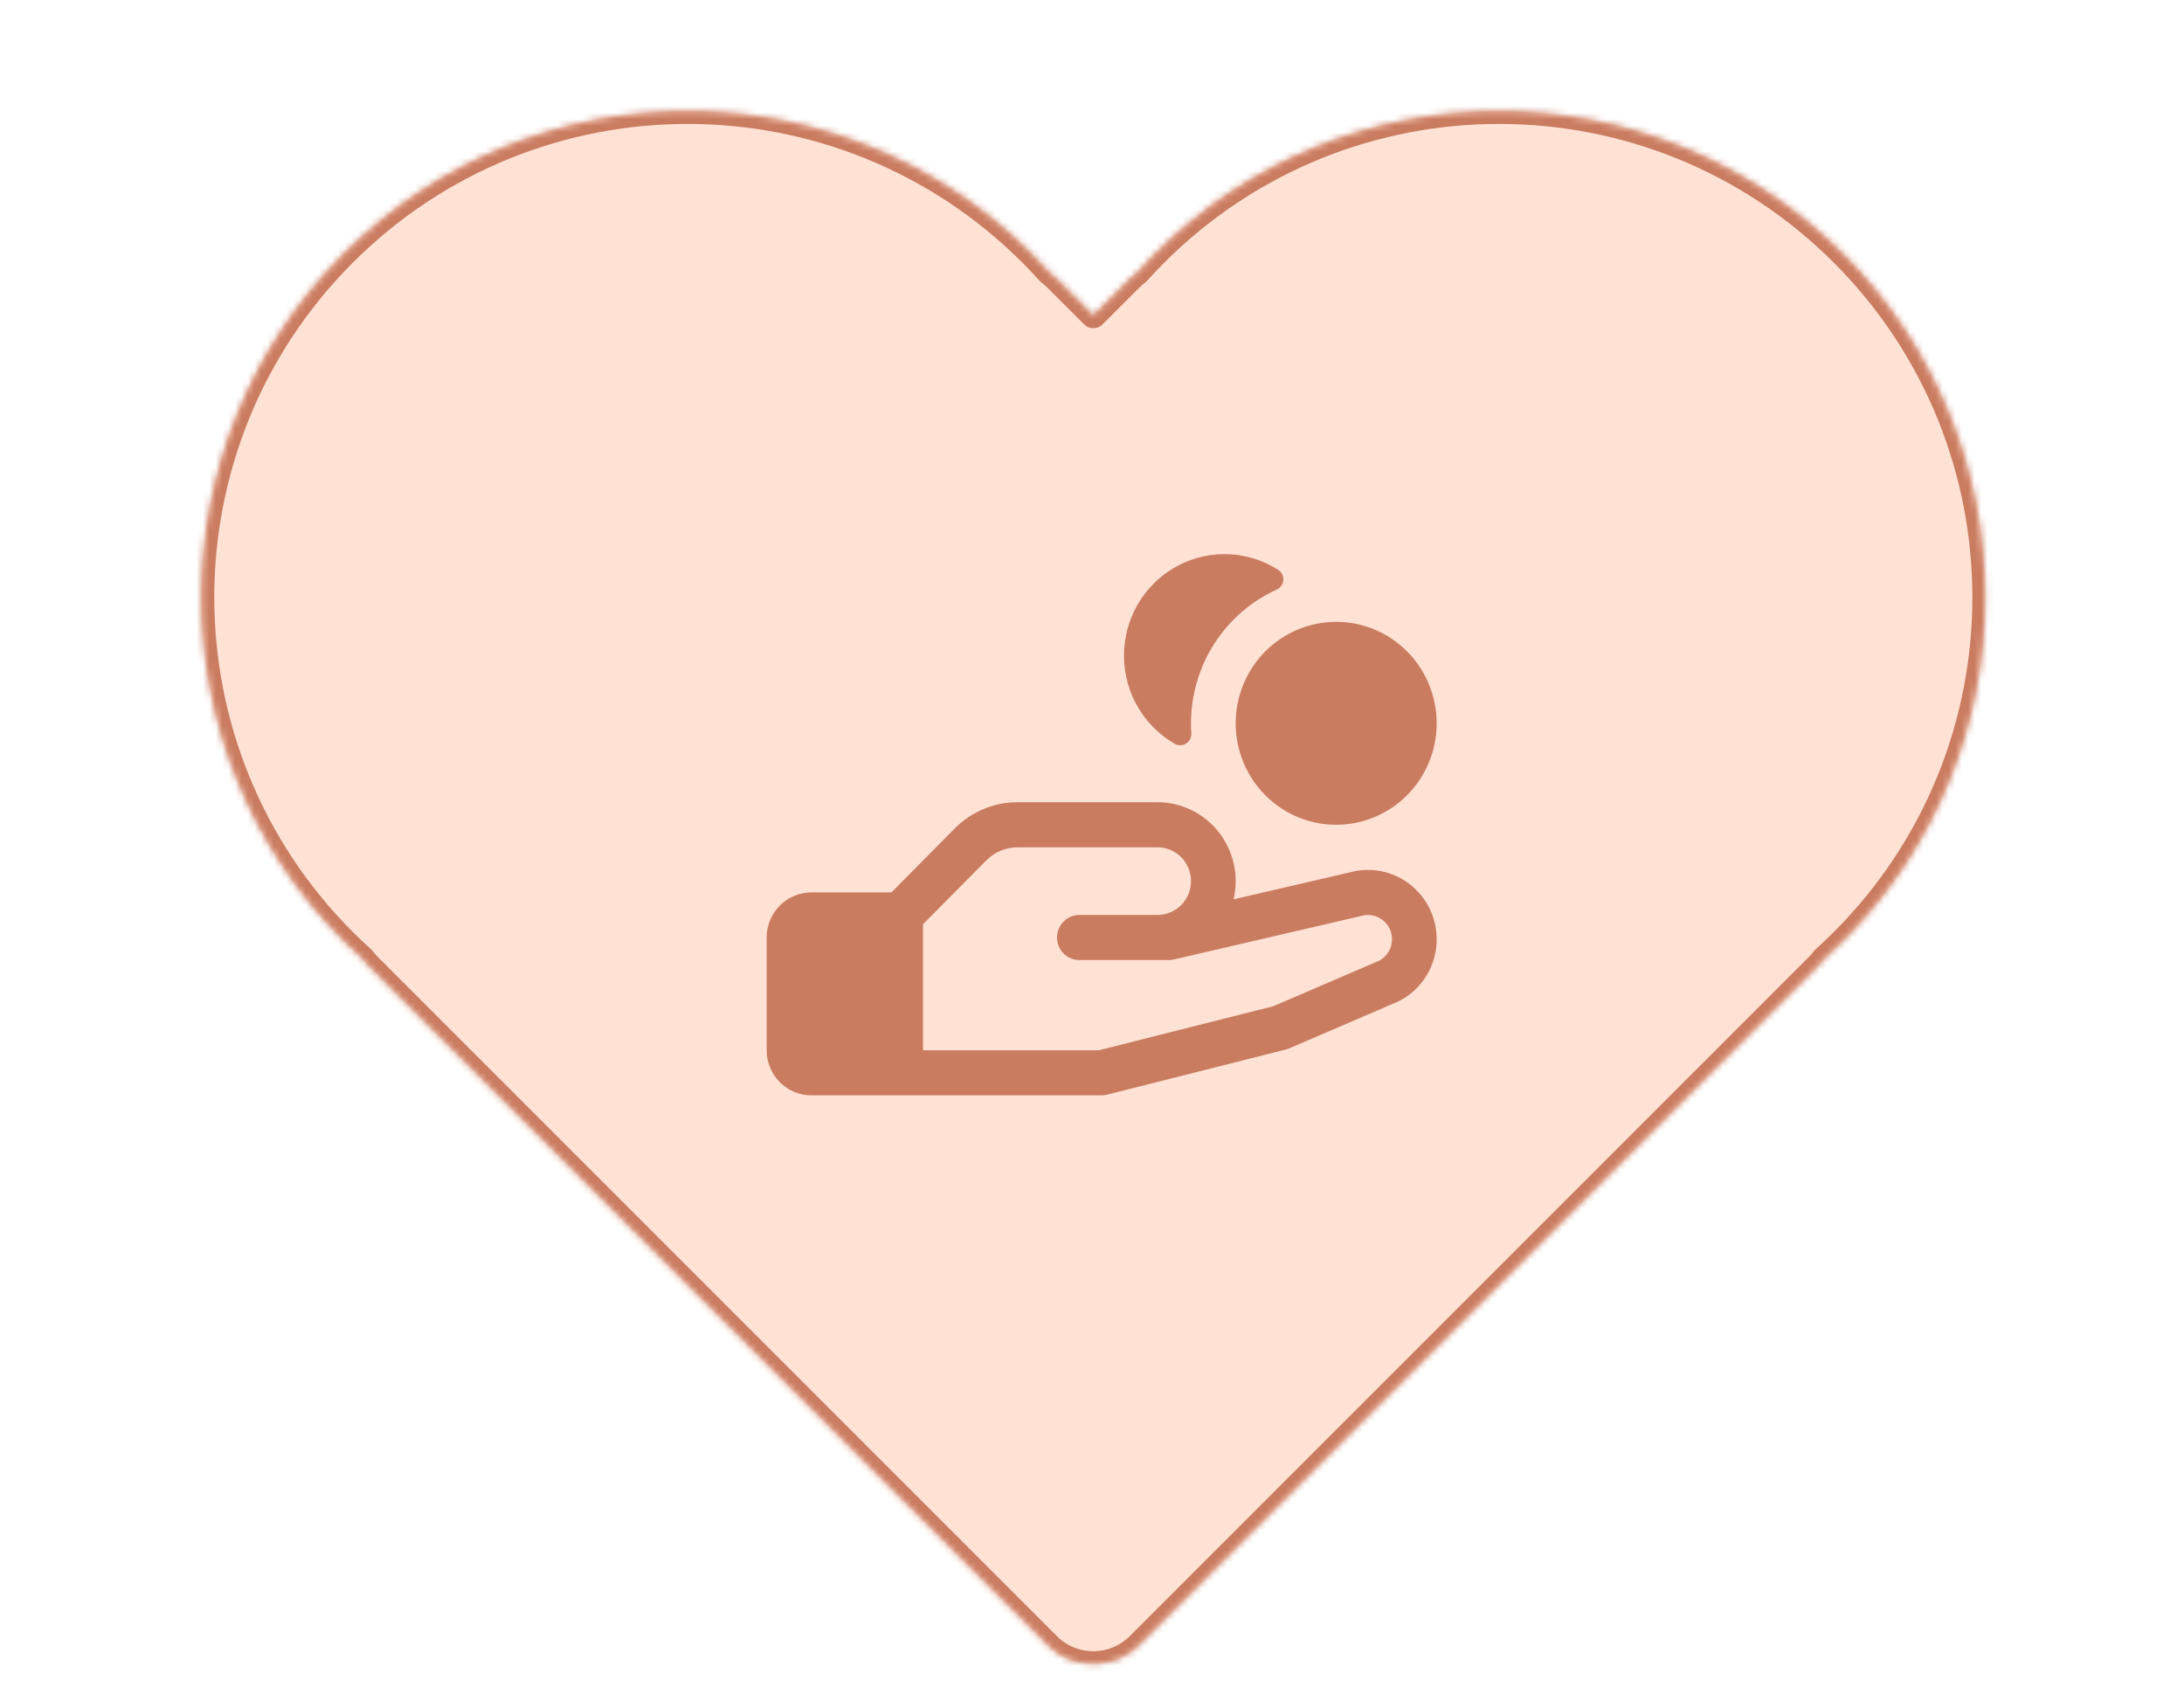 <svg width="339" height="262" viewBox="0 0 339 262" fill="none" xmlns="http://www.w3.org/2000/svg">
<mask id="path-1-inside-1_407_494" fill="white">
<path fill-rule="evenodd" clip-rule="evenodd" d="M160.1 39.339C161.053 40.292 161.975 41.264 162.866 42.254C163.251 42.541 163.619 42.859 163.969 43.208L169.706 48.946L175.443 43.208C175.792 42.859 176.161 42.541 176.546 42.254C177.437 41.264 178.359 40.292 179.312 39.339C208.786 9.866 256.572 9.866 286.045 39.339C315.519 68.813 315.519 116.599 286.045 146.072C285.092 147.025 284.12 147.947 283.13 148.839C282.844 149.223 282.525 149.592 282.176 149.941L176.777 255.34C174.336 257.781 170.947 258.697 167.796 258.086C167.687 258.065 167.579 258.042 167.471 258.018C165.699 257.613 164.015 256.721 162.634 255.34L57.236 149.941C56.886 149.592 56.568 149.223 56.281 148.838C55.291 147.947 54.319 147.025 53.367 146.072C23.893 116.599 23.893 68.813 53.367 39.339C82.84 9.866 130.626 9.866 160.1 39.339Z"/>
</mask>
<path fill-rule="evenodd" clip-rule="evenodd" d="M160.1 39.339C161.053 40.292 161.975 41.264 162.866 42.254C163.251 42.541 163.619 42.859 163.969 43.208L169.706 48.946L175.443 43.208C175.792 42.859 176.161 42.541 176.546 42.254C177.437 41.264 178.359 40.292 179.312 39.339C208.786 9.866 256.572 9.866 286.045 39.339C315.519 68.813 315.519 116.599 286.045 146.072C285.092 147.025 284.12 147.947 283.13 148.839C282.844 149.223 282.525 149.592 282.176 149.941L176.777 255.34C174.336 257.781 170.947 258.697 167.796 258.086C167.687 258.065 167.579 258.042 167.471 258.018C165.699 257.613 164.015 256.721 162.634 255.34L57.236 149.941C56.886 149.592 56.568 149.223 56.281 148.838C55.291 147.947 54.319 147.025 53.367 146.072C23.893 116.599 23.893 68.813 53.367 39.339C82.84 9.866 130.626 9.866 160.1 39.339Z" fill="#FFE2D4"/>
<path d="M162.866 42.254L161.38 43.592C161.468 43.69 161.565 43.779 161.67 43.857L162.866 42.254ZM169.706 48.946L168.292 50.36C169.073 51.141 170.339 51.141 171.12 50.36L169.706 48.946ZM176.546 42.254L177.742 43.857C177.847 43.779 177.944 43.69 178.032 43.592L176.546 42.254ZM179.312 39.339L177.898 37.925L179.312 39.339ZM286.045 39.339L284.631 40.754L286.045 39.339ZM283.13 148.839L281.792 147.352C281.694 147.44 281.606 147.538 281.527 147.643L283.13 148.839ZM282.176 149.941L283.59 151.356L282.176 149.941ZM176.777 255.34L175.363 253.926L176.777 255.34ZM167.796 258.086L168.176 256.123L168.176 256.123L167.796 258.086ZM167.471 258.018L167.027 259.968L167.027 259.968L167.471 258.018ZM162.634 255.34L161.22 256.754L162.634 255.34ZM57.236 149.941L58.65 148.527L57.236 149.941ZM56.281 148.838L57.884 147.643C57.806 147.537 57.717 147.44 57.619 147.352L56.281 148.838ZM164.352 40.916C163.438 39.9 162.492 38.903 161.514 37.925L158.686 40.753C159.614 41.682 160.512 42.628 161.38 43.592L164.352 40.916ZM165.383 41.794C164.965 41.376 164.523 40.995 164.062 40.651L161.67 43.857C161.978 44.087 162.274 44.342 162.554 44.622L165.383 41.794ZM171.12 47.531L165.383 41.794L162.554 44.622L168.292 50.36L171.12 47.531ZM174.029 41.794L168.292 47.531L171.12 50.36L176.857 44.623L174.029 41.794ZM175.351 40.65C174.889 40.995 174.447 41.376 174.029 41.794L176.857 44.623C177.138 44.342 177.434 44.087 177.742 43.857L175.351 40.65ZM177.898 37.925C176.92 38.903 175.974 39.9 175.06 40.916L178.032 43.592C178.9 42.628 179.798 41.682 180.726 40.754L177.898 37.925ZM287.459 37.925C257.205 7.671 208.152 7.671 177.898 37.925L180.726 40.754C209.419 12.061 255.938 12.061 284.631 40.754L287.459 37.925ZM287.459 147.487C317.714 117.232 317.714 68.18 287.459 37.925L284.631 40.754C313.323 69.446 313.323 115.966 284.631 144.658L287.459 147.487ZM284.469 150.325C285.484 149.41 286.482 148.464 287.459 147.487L284.631 144.658C283.703 145.586 282.756 146.484 281.792 147.352L284.469 150.325ZM283.59 151.356C284.008 150.938 284.389 150.496 284.734 150.034L281.527 147.643C281.298 147.951 281.043 148.246 280.762 148.527L283.59 151.356ZM178.191 256.755L283.59 151.356L280.762 148.527L175.363 253.926L178.191 256.755ZM167.415 260.05C171.192 260.781 175.261 259.685 178.191 256.755L175.363 253.926C173.411 255.878 170.703 256.612 168.176 256.123L167.415 260.05ZM167.027 259.968C167.156 259.997 167.285 260.024 167.415 260.05L168.176 256.123C168.089 256.106 168.003 256.088 167.916 256.068L167.027 259.968ZM161.22 256.754C162.875 258.409 164.898 259.482 167.027 259.968L167.916 256.068C166.5 255.745 165.155 255.033 164.049 253.926L161.22 256.754ZM55.821 151.356L161.22 256.754L164.049 253.926L58.65 148.527L55.821 151.356ZM54.677 150.033C55.022 150.495 55.403 150.938 55.821 151.356L58.65 148.527C58.369 148.246 58.114 147.95 57.884 147.643L54.677 150.033ZM51.952 147.487C52.93 148.464 53.927 149.41 54.943 150.324L57.619 147.352C56.655 146.484 55.709 145.586 54.781 144.658L51.952 147.487ZM51.952 37.925C21.698 68.18 21.698 117.232 51.952 147.487L54.781 144.658C26.088 115.966 26.088 69.446 54.781 40.753L51.952 37.925ZM161.514 37.925C131.259 7.67 82.207 7.67 51.952 37.925L54.781 40.753C83.473 12.061 129.993 12.061 158.686 40.753L161.514 37.925Z" fill="#CA7C61" mask="url(#path-1-inside-1_407_494)"/>
<path d="M174.506 100.614C174.7 97.898 175.588 95.279 177.084 93.014C178.58 90.748 180.633 88.913 183.041 87.687C185.45 86.461 188.132 85.886 190.826 86.019C193.52 86.151 196.134 86.987 198.413 88.444C198.673 88.616 198.883 88.856 199.02 89.138C199.157 89.42 199.216 89.735 199.191 90.048C199.167 90.361 199.059 90.662 198.879 90.919C198.699 91.175 198.454 91.378 198.17 91.506C194.209 93.305 190.846 96.221 188.486 99.902C186.127 103.583 184.87 107.874 184.867 112.258C184.867 112.77 184.867 113.282 184.919 113.785C184.943 114.103 184.88 114.421 184.737 114.706C184.595 114.991 184.378 115.231 184.111 115.4C183.843 115.569 183.535 115.662 183.219 115.667C182.903 115.672 182.592 115.59 182.319 115.43C179.765 113.955 177.676 111.782 176.294 109.16C174.911 106.538 174.291 103.576 174.506 100.614ZM223 145.77C223.006 147.77 222.457 149.731 221.416 151.432C220.374 153.133 218.881 154.506 217.107 155.394L216.916 155.481L200.09 162.717C199.923 162.79 199.751 162.849 199.574 162.892L171.841 169.891C171.566 169.962 171.284 169.998 171 170H125.933C124.094 170 122.331 169.263 121.031 167.95C119.73 166.637 119 164.857 119 163.001V145.504C119 143.647 119.73 141.867 121.031 140.554C122.331 139.242 124.094 138.505 125.933 138.505H138.366L148.168 128.605C149.453 127.302 150.981 126.269 152.664 125.565C154.348 124.862 156.152 124.502 157.974 124.507H179.667C181.498 124.506 183.305 124.925 184.953 125.73C186.602 126.535 188.048 127.706 189.184 129.156C190.32 130.606 191.116 132.296 191.513 134.101C191.91 135.906 191.897 137.777 191.475 139.576L209.606 135.368C211.184 134.946 212.837 134.896 214.438 135.221C216.039 135.546 217.544 136.237 218.838 137.242C220.132 138.247 221.181 139.539 221.902 141.017C222.624 142.496 222.999 144.122 223 145.77ZM216.067 145.77C216.066 145.192 215.933 144.621 215.679 144.102C215.425 143.584 215.055 143.132 214.6 142.78C214.144 142.429 213.615 142.189 213.052 142.078C212.49 141.967 211.909 141.988 211.356 142.14L211.222 142.175L182.189 148.916C181.934 148.973 181.674 149.002 181.413 149.003H167.533C166.614 149.003 165.732 148.634 165.082 147.978C164.432 147.322 164.067 146.432 164.067 145.504C164.067 144.575 164.432 143.685 165.082 143.029C165.732 142.373 166.614 142.004 167.533 142.004H179.667C181.046 142.004 182.368 141.451 183.344 140.467C184.319 139.482 184.867 138.147 184.867 136.755C184.867 135.363 184.319 134.027 183.344 133.043C182.368 132.059 181.046 131.506 179.667 131.506H157.974C157.063 131.503 156.161 131.682 155.319 132.035C154.478 132.387 153.714 132.904 153.073 133.557L143.267 143.452V163.001H170.567L197.62 156.173L214.086 149.095C214.686 148.776 215.187 148.298 215.536 147.712C215.885 147.126 216.069 146.454 216.067 145.77ZM191.8 112.258C191.8 115.373 192.715 118.418 194.429 121.007C196.143 123.597 198.58 125.615 201.43 126.807C204.281 127.999 207.417 128.311 210.443 127.703C213.469 127.096 216.249 125.596 218.431 123.394C220.613 121.191 222.098 118.385 222.7 115.331C223.302 112.276 222.993 109.109 221.812 106.232C220.632 103.354 218.632 100.895 216.067 99.165C213.501 97.434 210.485 96.51 207.4 96.51C203.263 96.51 199.295 98.17 196.369 101.123C193.444 104.076 191.8 108.082 191.8 112.258Z" fill="#CA7C61"/>
</svg>

